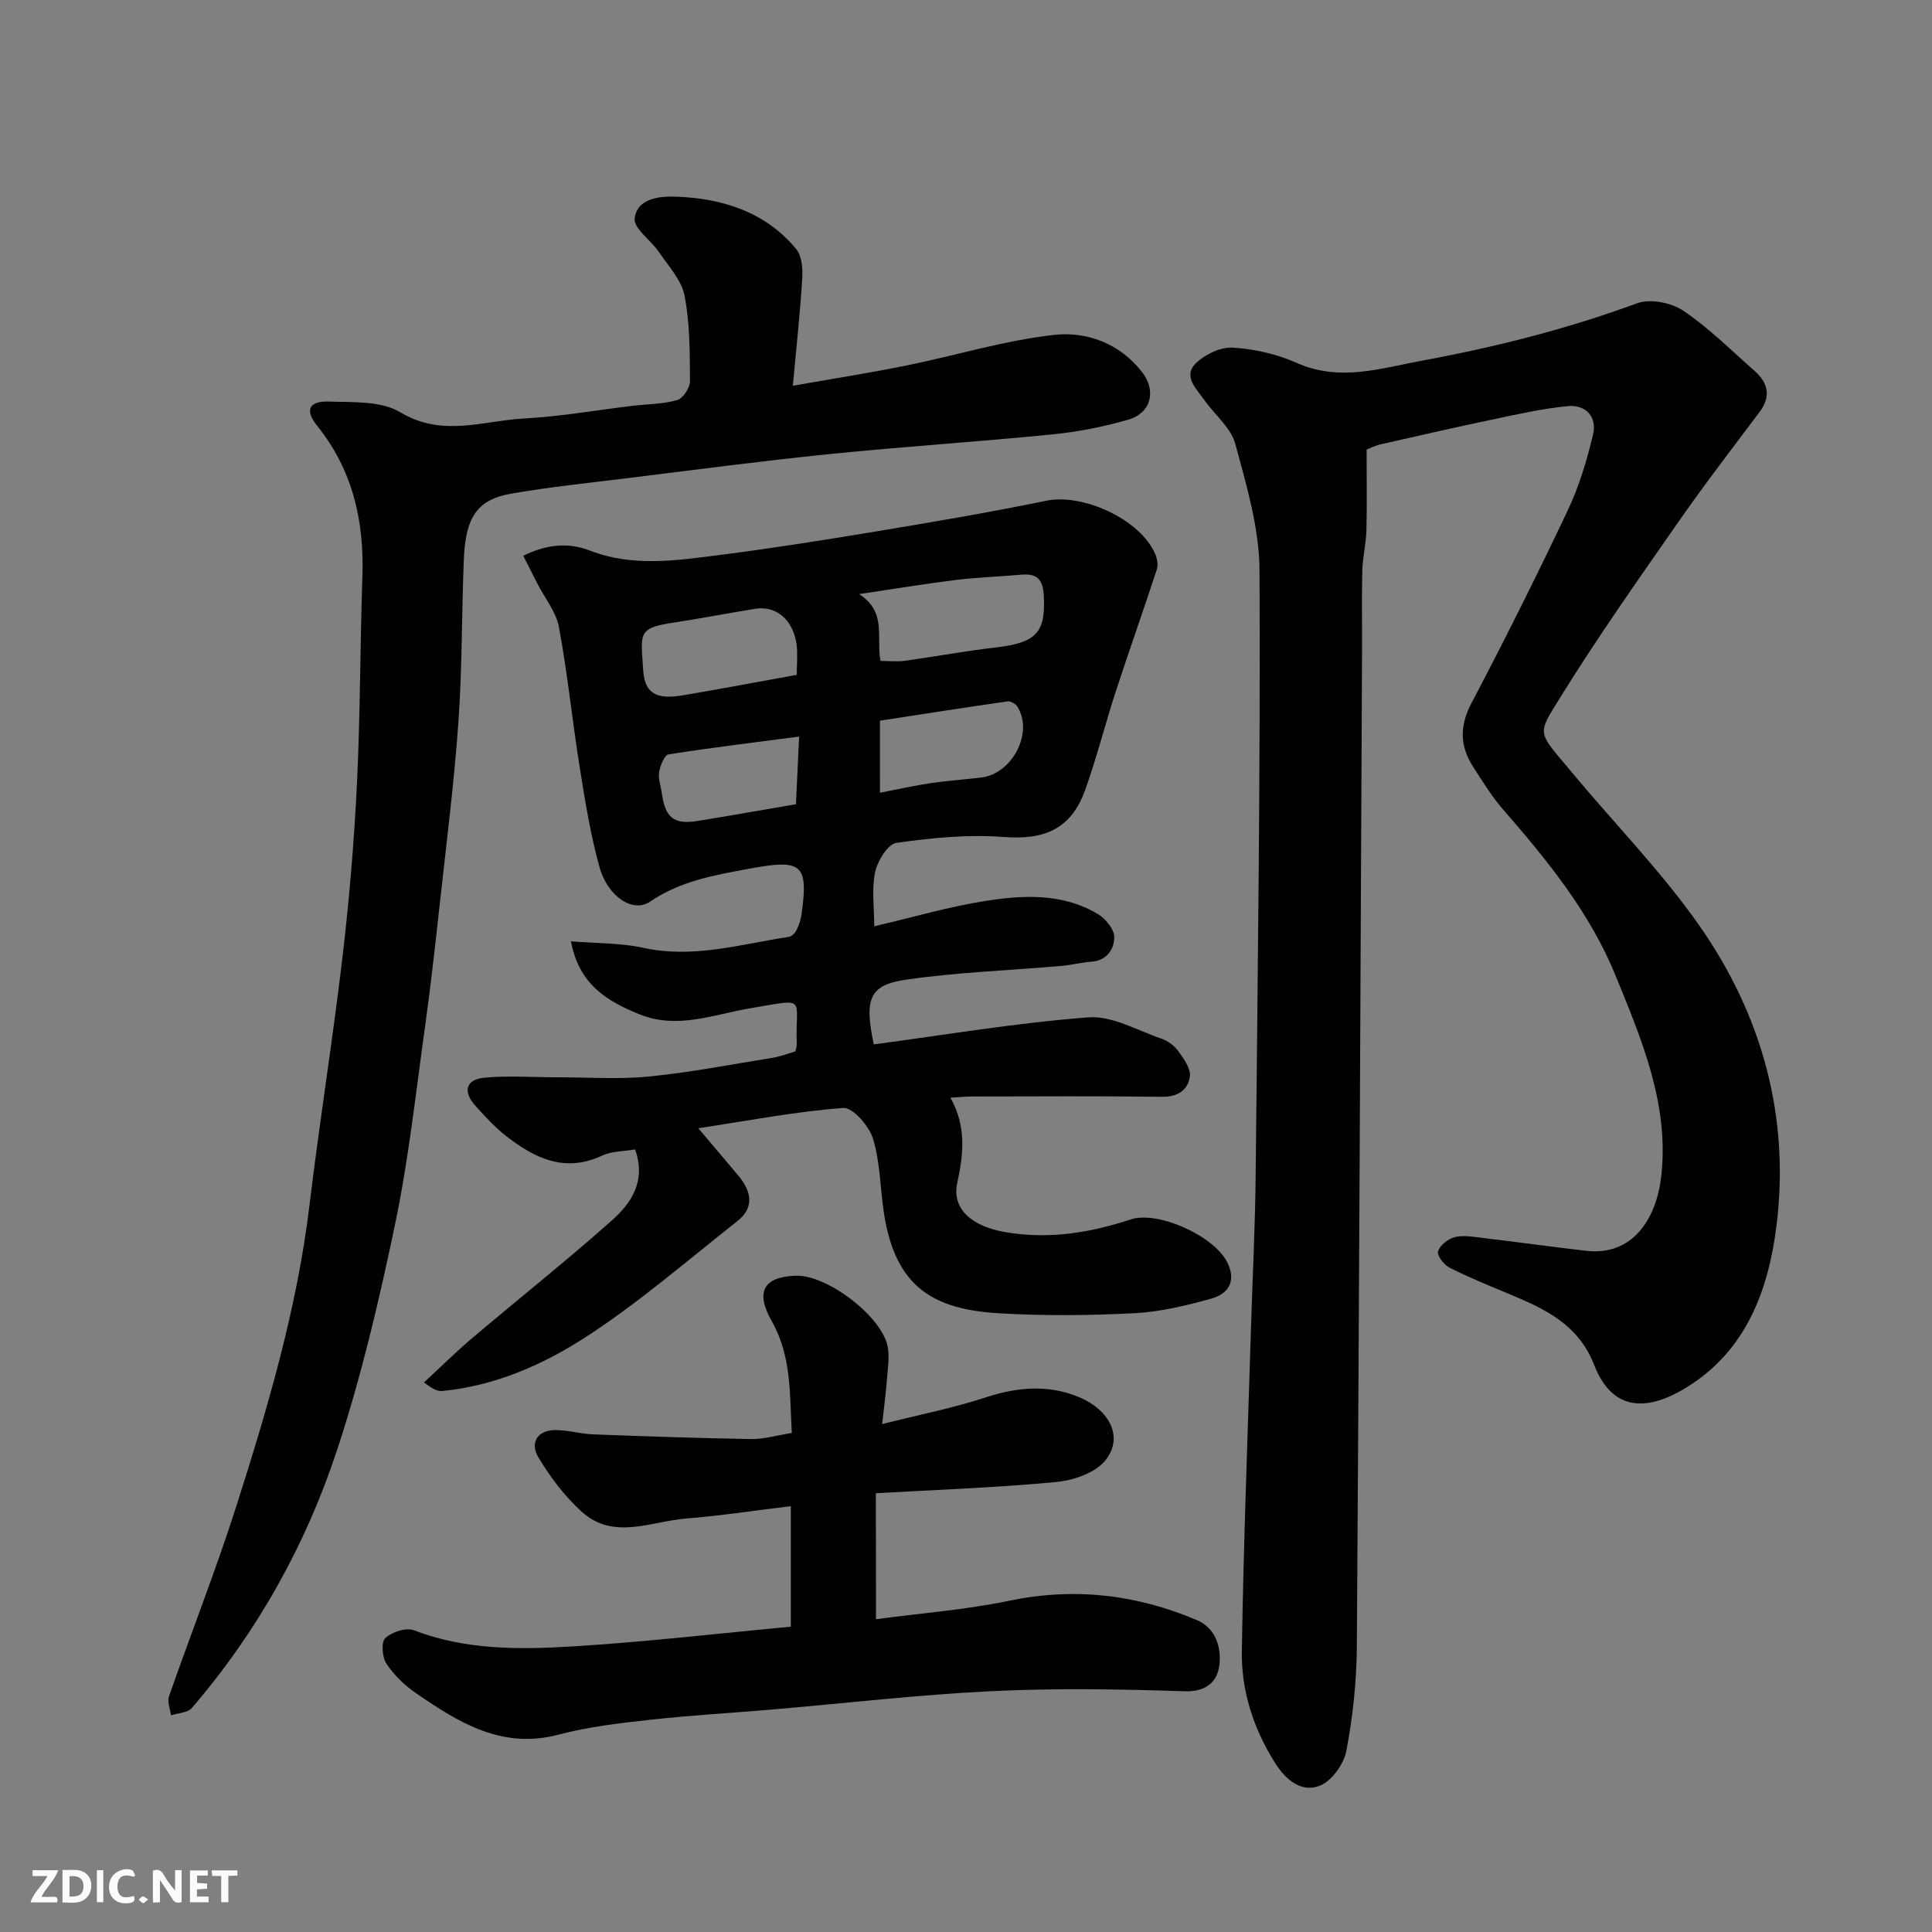 <svg enable-background="new 0 0 400 400" viewBox="0 0 400 400" xmlns="http://www.w3.org/2000/svg"><rect x="0" y="0" width="400" height="400" fill="#808080" stroke="none"/><path d="m282.94 93.09c0 6.23.1 11.5-.04 16.76-.08 2.78-.78 5.53-.85 8.31-.14 5.5-.02 11-.05 16.5-.33 68.76-.61 137.52-1.08 206.28-.05 7.19-.83 14.46-2.16 21.52-.52 2.75-3.01 6.26-5.48 7.24-3.85 1.53-7.09-1.2-9.31-4.73-4.46-7.08-6.99-14.89-6.86-23.13.35-22.37 1.22-44.74 1.9-67.11.32-10.43.86-20.87.96-31.3.42-41.76.99-83.53.8-125.29-.04-8.78-2.69-17.66-5.02-26.25-.92-3.38-4.31-6.06-6.46-9.14-1.6-2.29-4.45-4.87-1.68-7.56 1.89-1.83 5.12-3.37 7.63-3.22 4.46.28 9.11 1.33 13.19 3.15 8.98 4.01 17.59 1.09 26.28-.51 15.06-2.78 29.84-6.53 44.26-11.83 2.69-.99 7.04-.12 9.52 1.54 5.29 3.55 9.87 8.16 14.69 12.39 2.84 2.49 3.6 5.28 1.12 8.59-5.69 7.58-11.47 15.09-16.88 22.86-8.3 11.91-16.68 23.8-24.32 36.13-5 8.07-4.86 6.96 2.31 15.59 8.82 10.61 18.59 20.55 26.47 31.82 12.91 18.48 18.73 39.49 15.93 62.03-1.66 13.35-6.26 25.95-18.71 33.57-7.5 4.59-15.09 5.44-19.04-4.69-3.24-8.32-10.06-11.56-17.39-14.61-4.21-1.75-8.45-3.47-12.52-5.52-1.16-.58-2.66-2.49-2.42-3.37.33-1.23 2-2.56 3.35-2.94 1.67-.47 3.62-.15 5.42.07 7.31.87 14.61 1.89 21.93 2.73 9.67 1.12 14.52-6.78 15.5-15.32 1.72-14.93-4-28.31-9.45-41.68-5.34-13.1-14.15-23.87-23.31-34.41-2.34-2.69-4.24-5.79-6.18-8.81-2.75-4.28-2.84-8.42-.34-13.17 6.92-13.16 13.56-26.47 19.93-39.9 2.35-4.96 3.97-10.35 5.24-15.7.87-3.66-1.46-6.26-5.28-5.89-5.01.48-9.97 1.6-14.91 2.63-7.97 1.67-15.9 3.48-23.84 5.29-1.25.3-2.42.91-2.85 1.08z" fill="#010103"/><path d="m181 191.78c7.93-1.85 15.46-4.07 23.15-5.27 7.81-1.22 15.85-1.58 23.06 2.67 1.63.96 3.49 3.19 3.49 4.84 0 2.43-1.49 4.86-4.74 5.09-2.1.15-4.17.7-6.26.88-10.65.92-21.37 1.3-31.93 2.81-7.77 1.11-8.87 3.84-6.87 13.43 14.74-1.96 29.54-4.46 44.44-5.6 4.89-.37 10.08 2.69 15.06 4.39 1.33.45 2.71 1.44 3.53 2.57 1.14 1.58 2.65 3.65 2.42 5.3-.38 2.73-2.45 4.23-5.73 4.19-13.16-.17-26.33-.08-39.49-.06-1.28 0-2.55.15-4.35.25 3.31 5.9 2.72 11.61 1.42 17.59-1.2 5.5 3.07 9.05 9.89 10.23 9 1.55 17.5.18 26.01-2.62 5.65-1.86 17.19 3.39 19.96 8.82 1.78 3.49.78 6.45-3.35 7.6-5.15 1.42-10.47 2.72-15.77 2.99-9.31.48-18.68.57-27.98.03-13.61-.8-21.57-5.3-23.94-20.69-.8-5.16-.77-10.53-2.27-15.46-.8-2.62-4.2-6.52-6.16-6.37-9.8.73-19.52 2.61-30.01 4.2 3.23 3.82 5.77 6.81 8.29 9.82 3.03 3.61 3.07 6.83-.23 9.43-10.29 8.1-20.23 16.74-31.17 23.86-8.93 5.81-18.92 10.22-29.89 11.29-.91.09-1.86-.28-3.79-1.77 3.28-3.04 6.46-6.2 9.87-9.09 9.64-8.17 19.55-16.04 28.99-24.43 4.01-3.56 7.18-8.12 4.84-14.72-2.23.39-4.79.33-6.88 1.3-7.73 3.59-13.95.49-19.83-4.08-2.35-1.83-4.39-4.09-6.4-6.31-2.59-2.87-1.93-5.4 1.86-5.76 4.97-.47 10.02-.09 15.04-.09 6.37 0 12.78.46 19.08-.16 8.6-.85 17.12-2.51 25.66-3.89 1.58-.26 3.1-.86 4.66-1.31.11-.58.3-1.07.28-1.54-.35-9.83 2.44-9.41-9.57-7.4-7.56 1.27-15.15 4.44-22.98 1.27-6.62-2.68-12.52-6.11-14.2-15.12 5.37.44 10.29.32 14.96 1.34 10.36 2.28 20.18-.75 30.18-2.27.6-.09 1.28-.83 1.58-1.43.5-1.01.87-2.13 1.02-3.24 1.47-10.46.03-11.45-10.75-9.45-7.26 1.35-14.33 2.54-20.65 6.86-3.48 2.37-8.73-1.04-10.43-7.17-1.87-6.71-2.98-13.66-4.08-20.56-1.55-9.69-2.52-19.47-4.31-29.11-.6-3.2-2.96-6.07-4.51-9.1-.93-1.82-1.85-3.65-2.89-5.7 5-2.42 9.36-2.79 13.86-1.05 8.84 3.42 17.88 2.03 26.83.89 10.86-1.38 21.67-3.1 32.47-4.89 11.74-1.95 23.48-3.94 35.14-6.34 7.6-1.56 19.46 3.85 22.56 11.06.4.94.63 2.23.32 3.16-2.76 8.45-5.74 16.82-8.5 25.27-2.22 6.8-3.95 13.78-6.38 20.5-2.9 8.02-8.45 10.28-16.84 9.63-7.35-.57-14.89.18-22.22 1.22-1.78.25-3.89 3.76-4.39 6.08-.73 3.46-.18 7.23-.18 11.19zm1.3-54.94c1.83 0 3.47.19 5.05-.03 6.28-.87 12.52-2.04 18.82-2.76 8.61-.98 10.3-3.29 9.94-10.62-.17-3.57-1.44-4.74-4.77-4.44-4.4.4-8.84.52-13.23 1.06-6.48.8-12.94 1.87-20.23 2.95 5.8 3.77 3.48 8.92 4.42 13.84zm-17.34 2.88c0-2.38.23-4.39-.04-6.32-.73-5.13-4.23-8.06-8.6-7.35-5.76.94-11.5 2.04-17.26 2.92-7.14 1.09-6.35 2.34-5.9 9.71.3 4.94 2.74 6.22 8.34 5.26 7.67-1.3 15.31-2.75 23.46-4.22zm17.23 24.4c3.93-.75 7.27-1.5 10.64-2 3.41-.5 6.86-.73 10.28-1.13 6.5-.77 10.92-9.33 7.53-14.68-.37-.58-1.39-1.19-2.02-1.1-8.82 1.26-17.63 2.65-26.44 4 .01 5.11.01 9.74.01 14.91zm-16.74-11.62c-9 1.18-18.04 2.27-27.03 3.69-.85.13-1.72 2.3-1.95 3.64-.23 1.37.34 2.87.54 4.32.69 5.15 2.51 6.62 7.48 5.81 6.72-1.09 13.43-2.28 20.3-3.45.19-4.27.4-8.5.66-14.01z" fill="#010103"/><path d="m164.15 79.87c8.15-1.44 15.84-2.65 23.46-4.19 10.21-2.07 20.28-5.18 30.58-6.34 6.81-.77 13.68 1.76 18.29 7.73 3 3.89 1.82 8.45-2.89 9.82-5.11 1.48-10.43 2.52-15.73 3.05-15.38 1.53-30.81 2.52-46.18 4.08-14.02 1.42-27.99 3.28-41.97 5-7.96.98-15.96 1.81-23.86 3.18-7 1.21-9.47 4.83-9.82 13.62-.45 11.26-.33 22.56-1.13 33.79-.89 12.6-2.49 25.15-3.87 37.71-.93 8.47-1.87 16.94-3.05 25.38-1.9 13.59-3.37 27.29-6.17 40.7-3.29 15.74-6.98 31.5-12 46.75-6.47 19.65-16.5 37.66-30.08 53.46-.87 1.01-2.86 1.05-4.33 1.54-.16-1.32-.81-2.81-.41-3.94 4.61-13.21 9.75-26.24 14-39.56 6.48-20.32 12.51-40.78 15.08-62.09 2.07-17.21 4.83-34.35 6.86-51.57 1.4-11.92 2.4-23.91 2.98-35.89.69-14.25.64-28.53 1.12-42.79.38-11.49-2-22-9.38-31.17-2.59-3.22-1.71-5.14 2.39-5 5.02.17 10.86-.18 14.84 2.22 8.69 5.23 17.14 1.74 25.65 1.28 7.51-.4 14.96-1.73 22.44-2.62 3.09-.37 6.29-.34 9.24-1.19 1.2-.35 2.65-2.55 2.64-3.9-.03-5.92 0-11.95-1.12-17.72-.63-3.24-3.35-6.13-5.32-9.05-1.64-2.43-5.26-4.86-5.01-6.94.52-4.35 5.56-4.63 8.76-4.5 9.48.39 18.35 3.17 24.69 10.85 1.17 1.42 1.37 4.04 1.25 6.06-.43 6.98-1.19 13.95-1.95 22.24z" fill="#010103"/><path d="m181.36 335.24c9.41-1.26 18.59-1.95 27.52-3.81 13.52-2.83 26.38-1.32 38.91 3.99 3.95 1.68 5.08 5.67 4.68 9.23-.39 3.45-2.64 5.66-7.23 5.51-13.31-.44-26.67-.67-39.96-.02-15.25.74-30.46 2.52-45.69 3.82-8.36.71-16.74 1.18-25.08 2.11-6.32.7-12.71 1.44-18.84 3.06-11.71 3.11-20.65-2.46-29.49-8.54-2.36-1.62-4.58-3.74-6.15-6.1-.9-1.35-1.15-4.5-.27-5.33 1.36-1.28 4.32-2.25 5.94-1.63 10.65 4.1 21.73 4.01 32.71 3.35 15.06-.91 30.06-2.67 45.32-4.09 0-8.26 0-16.33 0-24.96-7.42.9-14.51 1.99-21.64 2.56-7.28.58-15.05 4.57-21.66-1.41-3.53-3.2-6.54-7.19-8.99-11.3-1.73-2.9-.26-5.59 3.55-5.6 2.59-.01 5.18.79 7.79.89 10.92.41 21.85.79 32.77.97 2.58.04 5.17-.75 8.38-1.26-.44-7.82 0-15.84-4.13-23.11-3.43-6.04-1.82-9.22 4.98-9.45 6.43-.21 17.79 8.38 19 14.68.42 2.21.01 4.6-.16 6.9-.19 2.58-.54 5.15-.98 9.14 7.82-1.97 14.78-3.34 21.46-5.53 6.61-2.17 13.06-2.7 19.44.01 6.08 2.58 9.22 8.18 5.31 13.04-2.08 2.59-6.57 4.13-10.14 4.47-12.31 1.17-24.68 1.6-37.38 2.33.03 8.47.03 16.86.03 26.08z" fill="#010103"/><g fill="#fcfafa"><path d="m37.59 393.81c-.92.31-1.52.05-2-.78-.7-1.2-1.52-2.34-2.47-3.78v4.59c-.55.03-.95.05-1.41.07-.03-.37-.06-.64-.06-.91 0-1.91 0-3.81 0-5.7 1.13-.41 1.77-.03 2.29.91.62 1.11 1.38 2.14 2.31 3.19v-4.2h1.35v6.61z"/><path d="m12.94 393.88v-6.75c1.9.19 3.93-.54 5.37 1.29.8 1.01.78 2.88.03 3.97-1.37 1.97-3.4 1.51-5.4 1.49m1.45-1.22c2.04.12 2.92-.58 2.89-2.21-.03-1.51-.98-2.19-2.89-2z"/><path d="m11.81 393.87h-5.49c.68-2.18 2.47-3.48 3.51-5.45h-3.08v-1.21h5.29c-.71 2.13-2.44 3.48-3.47 5.51.86 0 1.63.04 2.39-.01.79-.05 1.14.21.85 1.16"/><path d="m39.33 393.86v-6.61h3.7v1.07h-2.22v1.52c.68.04 1.34.09 2.07.13v1.07c-.72.05-1.38.09-2.1.14v1.48h2.4v1.19h-3.84z"/><path d="m27.71 388.56c-1.15-.3-2.46-.61-3.1.64-.37.73-.41 1.93-.06 2.67.63 1.35 1.99.93 3.17.68.35.94-.01 1.32-.93 1.46-1.62.25-3.05-.27-3.76-1.48-.73-1.24-.6-3.03.31-4.17.88-1.11 2.71-1.7 4-1.16.32.13.44.74.65 1.12-.1.08-.19.16-.28.24"/><path d="m49.15 387.24v1.07c-.59.02-1.17.05-1.87.08v5.44h-1.48v-5.44h-1.85c-.05-.4-.08-.73-.13-1.15z"/><path d="m20.06 387.21h1.33v6.62h-1.33z"/><path d="m30.68 393.25c-.49.38-.8.79-1.05.76-.32-.05-.6-.45-.9-.7.26-.24.51-.64.8-.67.29-.04.62.3 1.15.61"/></g></svg>